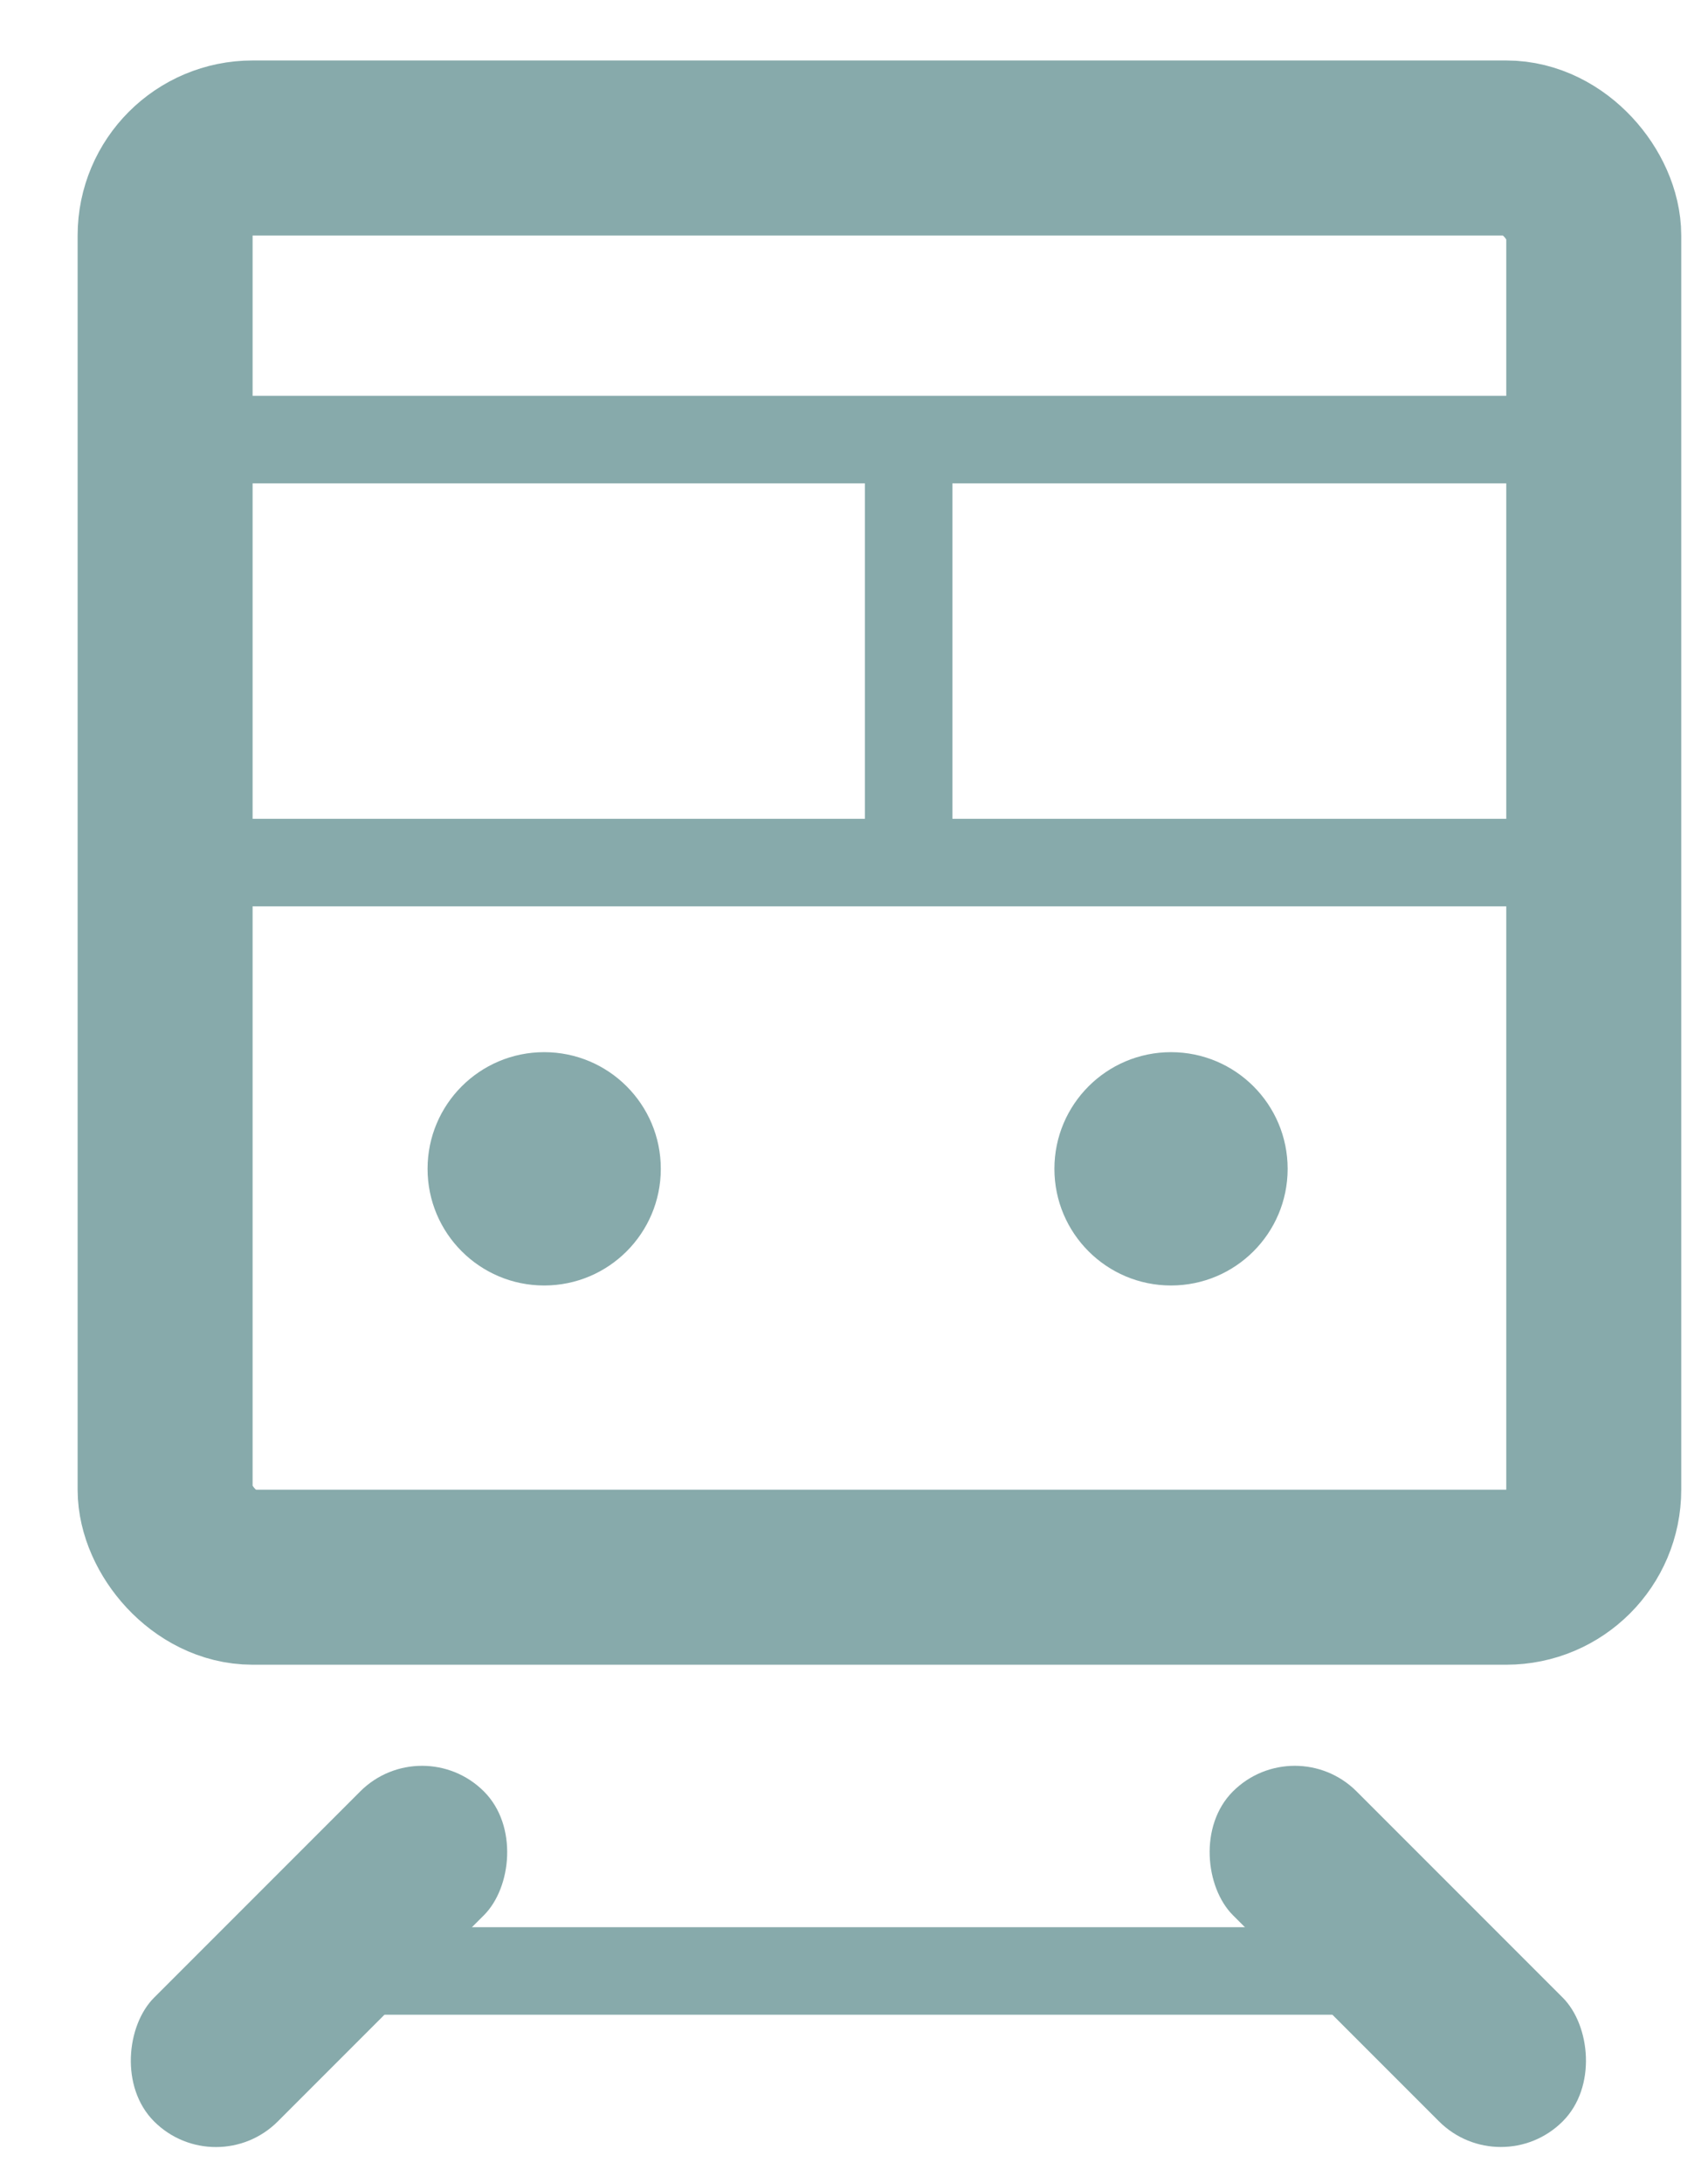 <svg width="18" height="23" viewBox="0 0 18 23" fill="none" xmlns="http://www.w3.org/2000/svg">
<rect x="4.448" y="18.22" width="1.844" height="4.916" rx="0.922" transform="rotate(45 4.448 18.22)" fill="#87AAAB"/>
<rect width="1.844" height="4.916" rx="0.922" transform="matrix(-0.707 0.707 0.707 0.707 13.645 18.22)" fill="#87AAAB"/>
<rect x="1.74" y="1.559" width="15.056" height="15.056" rx="0.922" stroke="#87AAAB" stroke-width="1.844"/>
<circle cx="5.735" cy="12.313" r="1.229" fill="#87AAAB"/>
<circle cx="12.341" cy="12.313" r="1.229" fill="#87AAAB"/>
<rect x="2.201" y="4.17" width="14.749" height="0.922" fill="#87AAAB"/>
<rect x="9.115" y="8.779" width="4.455" height="0.922" transform="rotate(-90 9.115 8.779)" fill="#87AAAB"/>
<rect x="2.201" y="8.626" width="14.749" height="0.922" fill="#87AAAB"/>
<rect x="3.276" y="20.302" width="11.523" height="0.922" fill="#87AAAB"/>
</svg>
